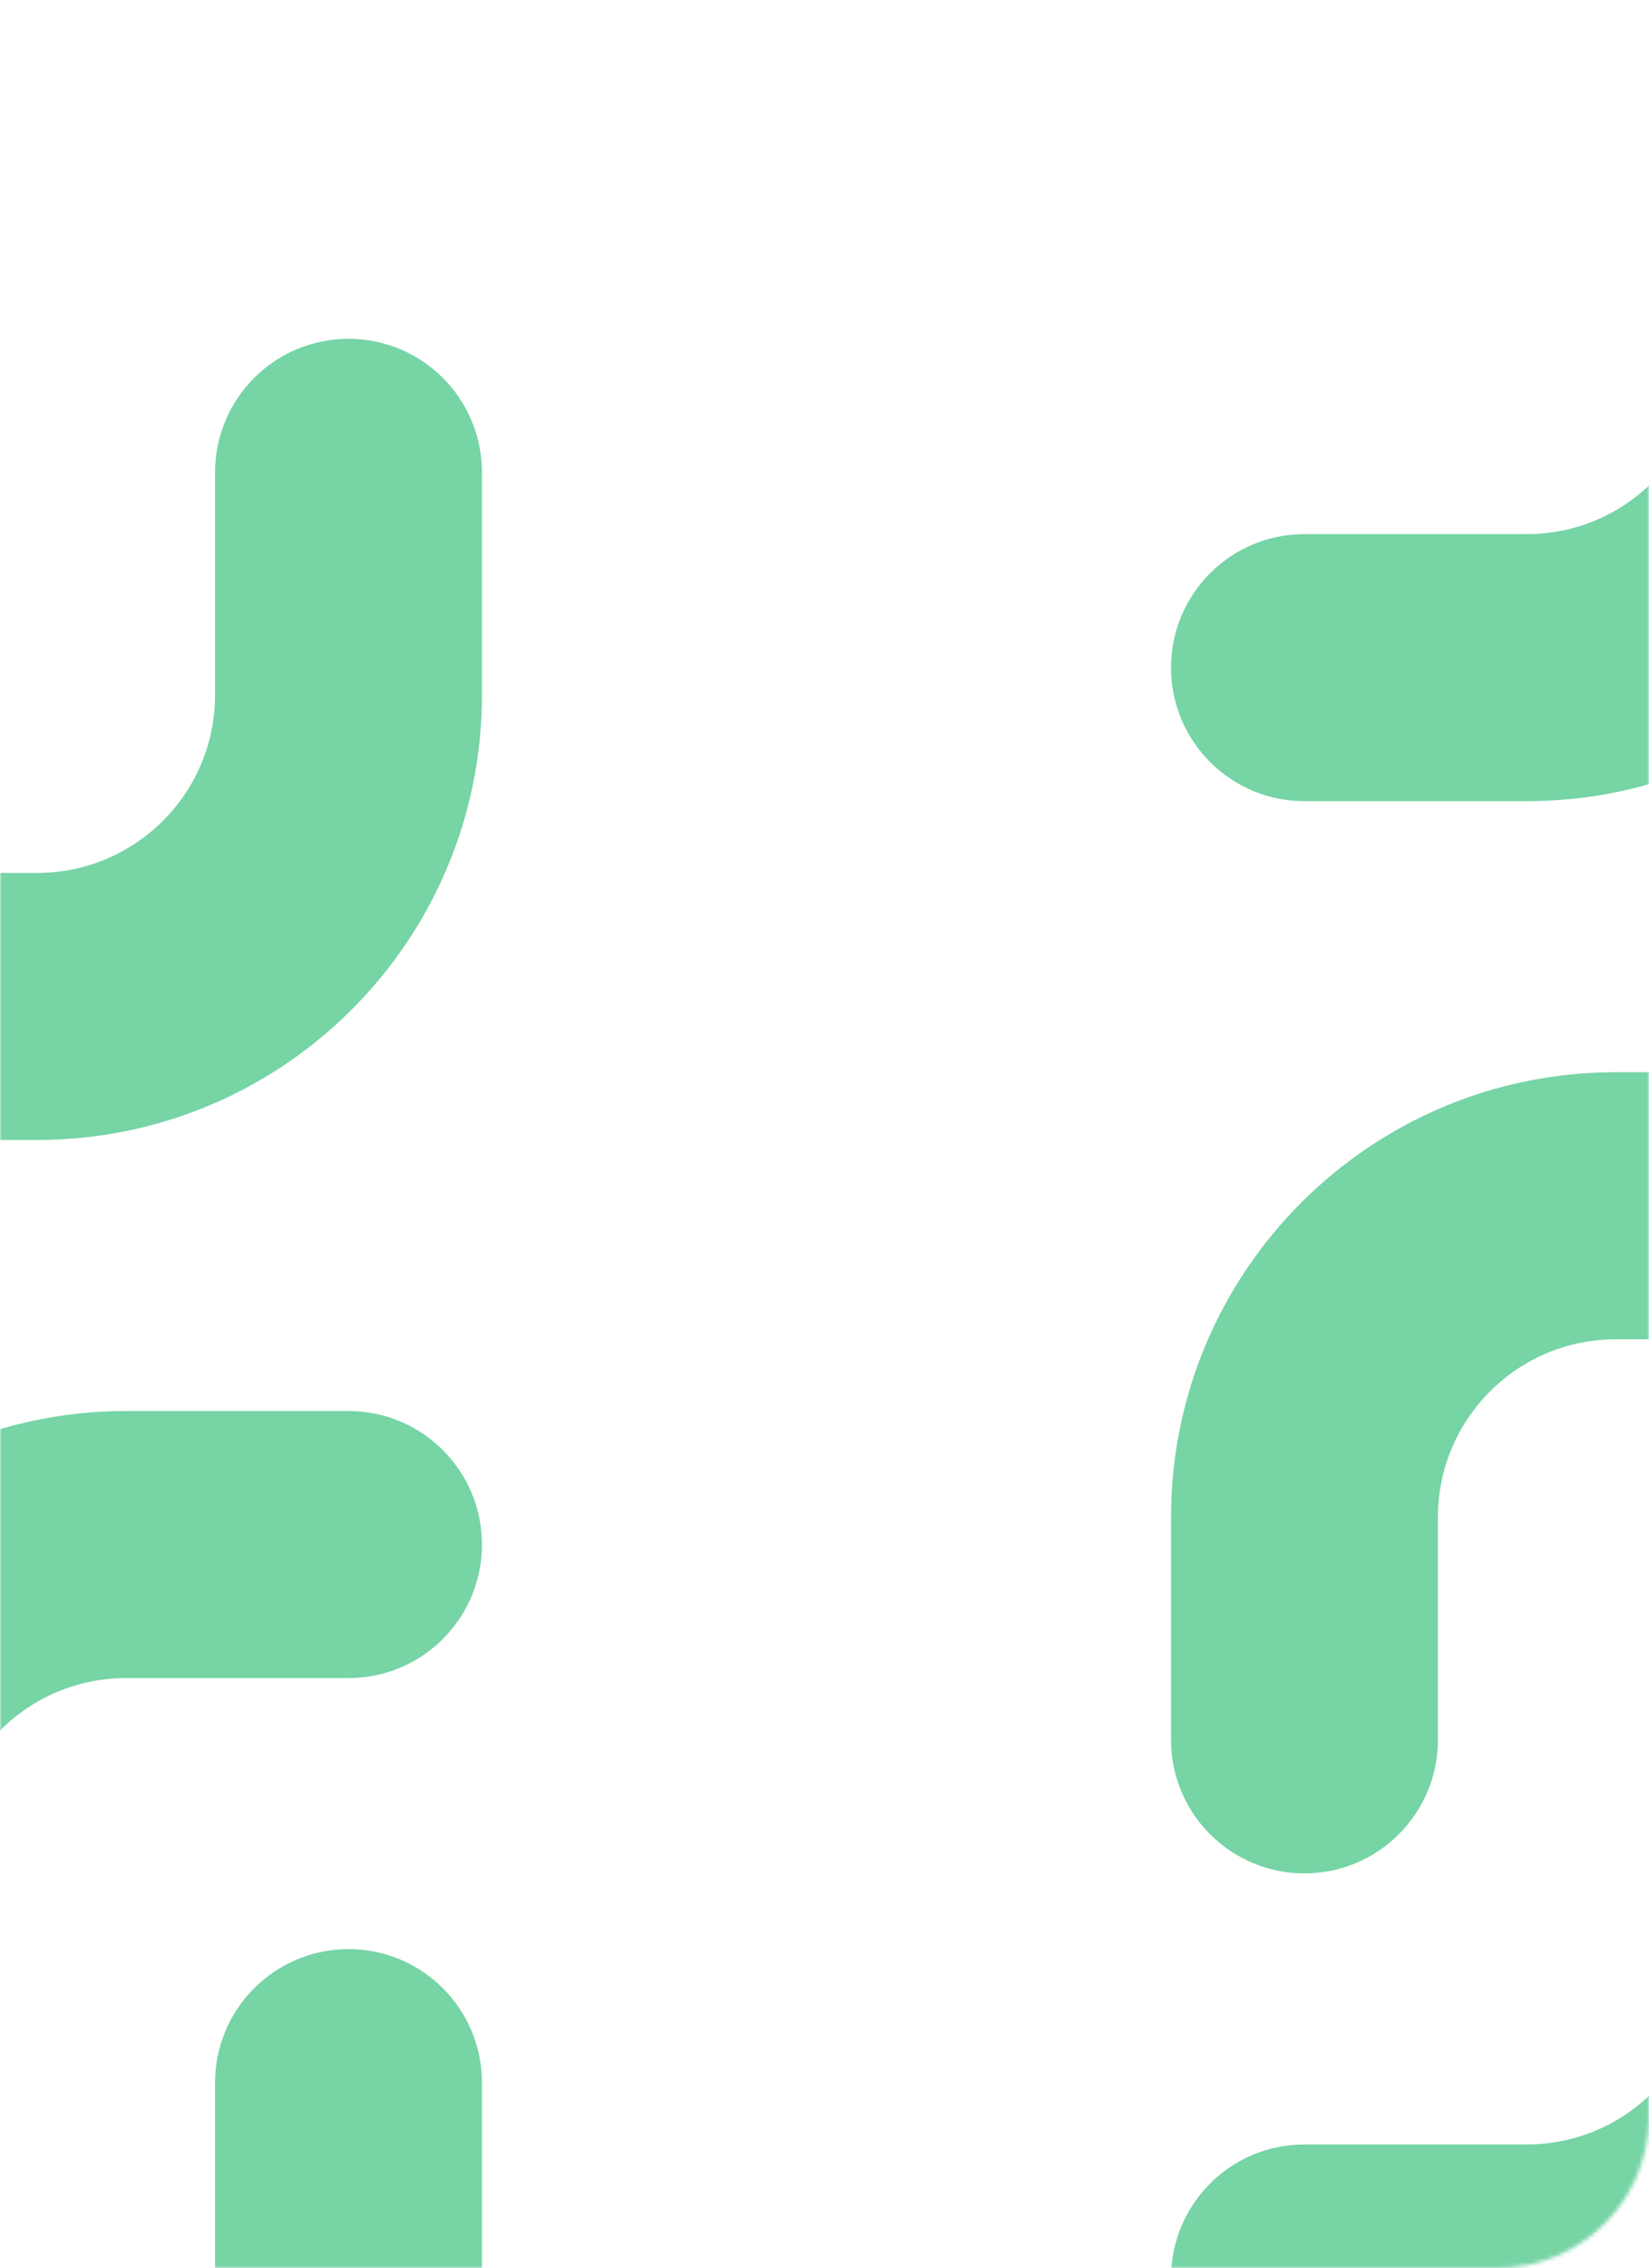 <svg width="414" height="569" viewBox="0 0 414 569" fill="none" xmlns="http://www.w3.org/2000/svg">
<mask id="mask0_9_350" style="mask-type:alpha" maskUnits="userSpaceOnUse" x="0" y="-31" width="414" height="600">
<path d="M0 -31H414V531C414 551.987 396.987 569 376 569H38C17.013 569 0 551.987 0 531V-31Z" fill="#F5F5F5"/>
</mask>
<g mask="url(#mask0_9_350)">
<path fill-rule="evenodd" clip-rule="evenodd" d="M327.5 470C308.998 470 294 455.002 294 436.5V380.667C294 318.995 343.995 269 405.667 269H461.5C480.002 269 495 283.998 495 302.5C495 321.002 480.002 336 461.5 336H405.667C380.998 336 361 355.998 361 380.667V436.5C361 455.002 346.002 470 327.5 470Z" fill="#76D4A5"/>
<path fill-rule="evenodd" clip-rule="evenodd" d="M461.5 404C480.002 404 495 418.998 495 437.5V493.333C495 555.005 445.005 605 383.333 605H327.5C308.998 605 294 590.002 294 571.5C294 552.998 308.998 538 327.5 538H383.333C408.002 538 428 518.002 428 493.333V437.5C428 418.998 442.998 404 461.5 404Z" fill="#76D4A5"/>
<path fill-rule="evenodd" clip-rule="evenodd" d="M-46.5 555C-65.001 555 -80 540.002 -80 521.5V465.667C-80 403.995 -30.005 354 31.667 354H87.5C106.002 354 121 368.998 121 387.5C121 406.002 106.002 421 87.5 421H31.667C6.998 421 -13 440.998 -13 465.667V521.5C-13 540.002 -27.998 555 -46.5 555Z" fill="#76D4A5"/>
<path fill-rule="evenodd" clip-rule="evenodd" d="M87.5 85C106.002 85 121 99.999 121 118.5V174.333C121 236.005 71.005 286 9.333 286H-46.5C-65.001 286 -80 271.002 -80 252.5C-80 233.998 -65.001 219 -46.5 219H9.333C34.002 219 54 199.002 54 174.333V118.5C54 99.999 68.999 85 87.5 85Z" fill="#76D4A5"/>
<path fill-rule="evenodd" clip-rule="evenodd" d="M87.5 489C106.002 489 121 503.998 121 522.5V578.333C121 640.005 71.005 690 9.333 690H-46.5C-65.001 690 -80 675.002 -80 656.5C-80 637.998 -65.001 623 -46.5 623H9.333C34.002 623 54 603.002 54 578.333V522.5C54 503.998 68.999 489 87.5 489Z" fill="#76D4A5"/>
<path fill-rule="evenodd" clip-rule="evenodd" d="M461.5 0C480.002 0 495 14.998 495 33.5V89.333C495 151.005 445.005 201 383.333 201H327.5C308.998 201 294 186.002 294 167.5C294 148.998 308.998 134 327.5 134H383.333C408.002 134 428 114.002 428 89.333V33.5C428 14.998 442.998 0 461.5 0Z" fill="#76D4A5"/>
</g>
</svg>
